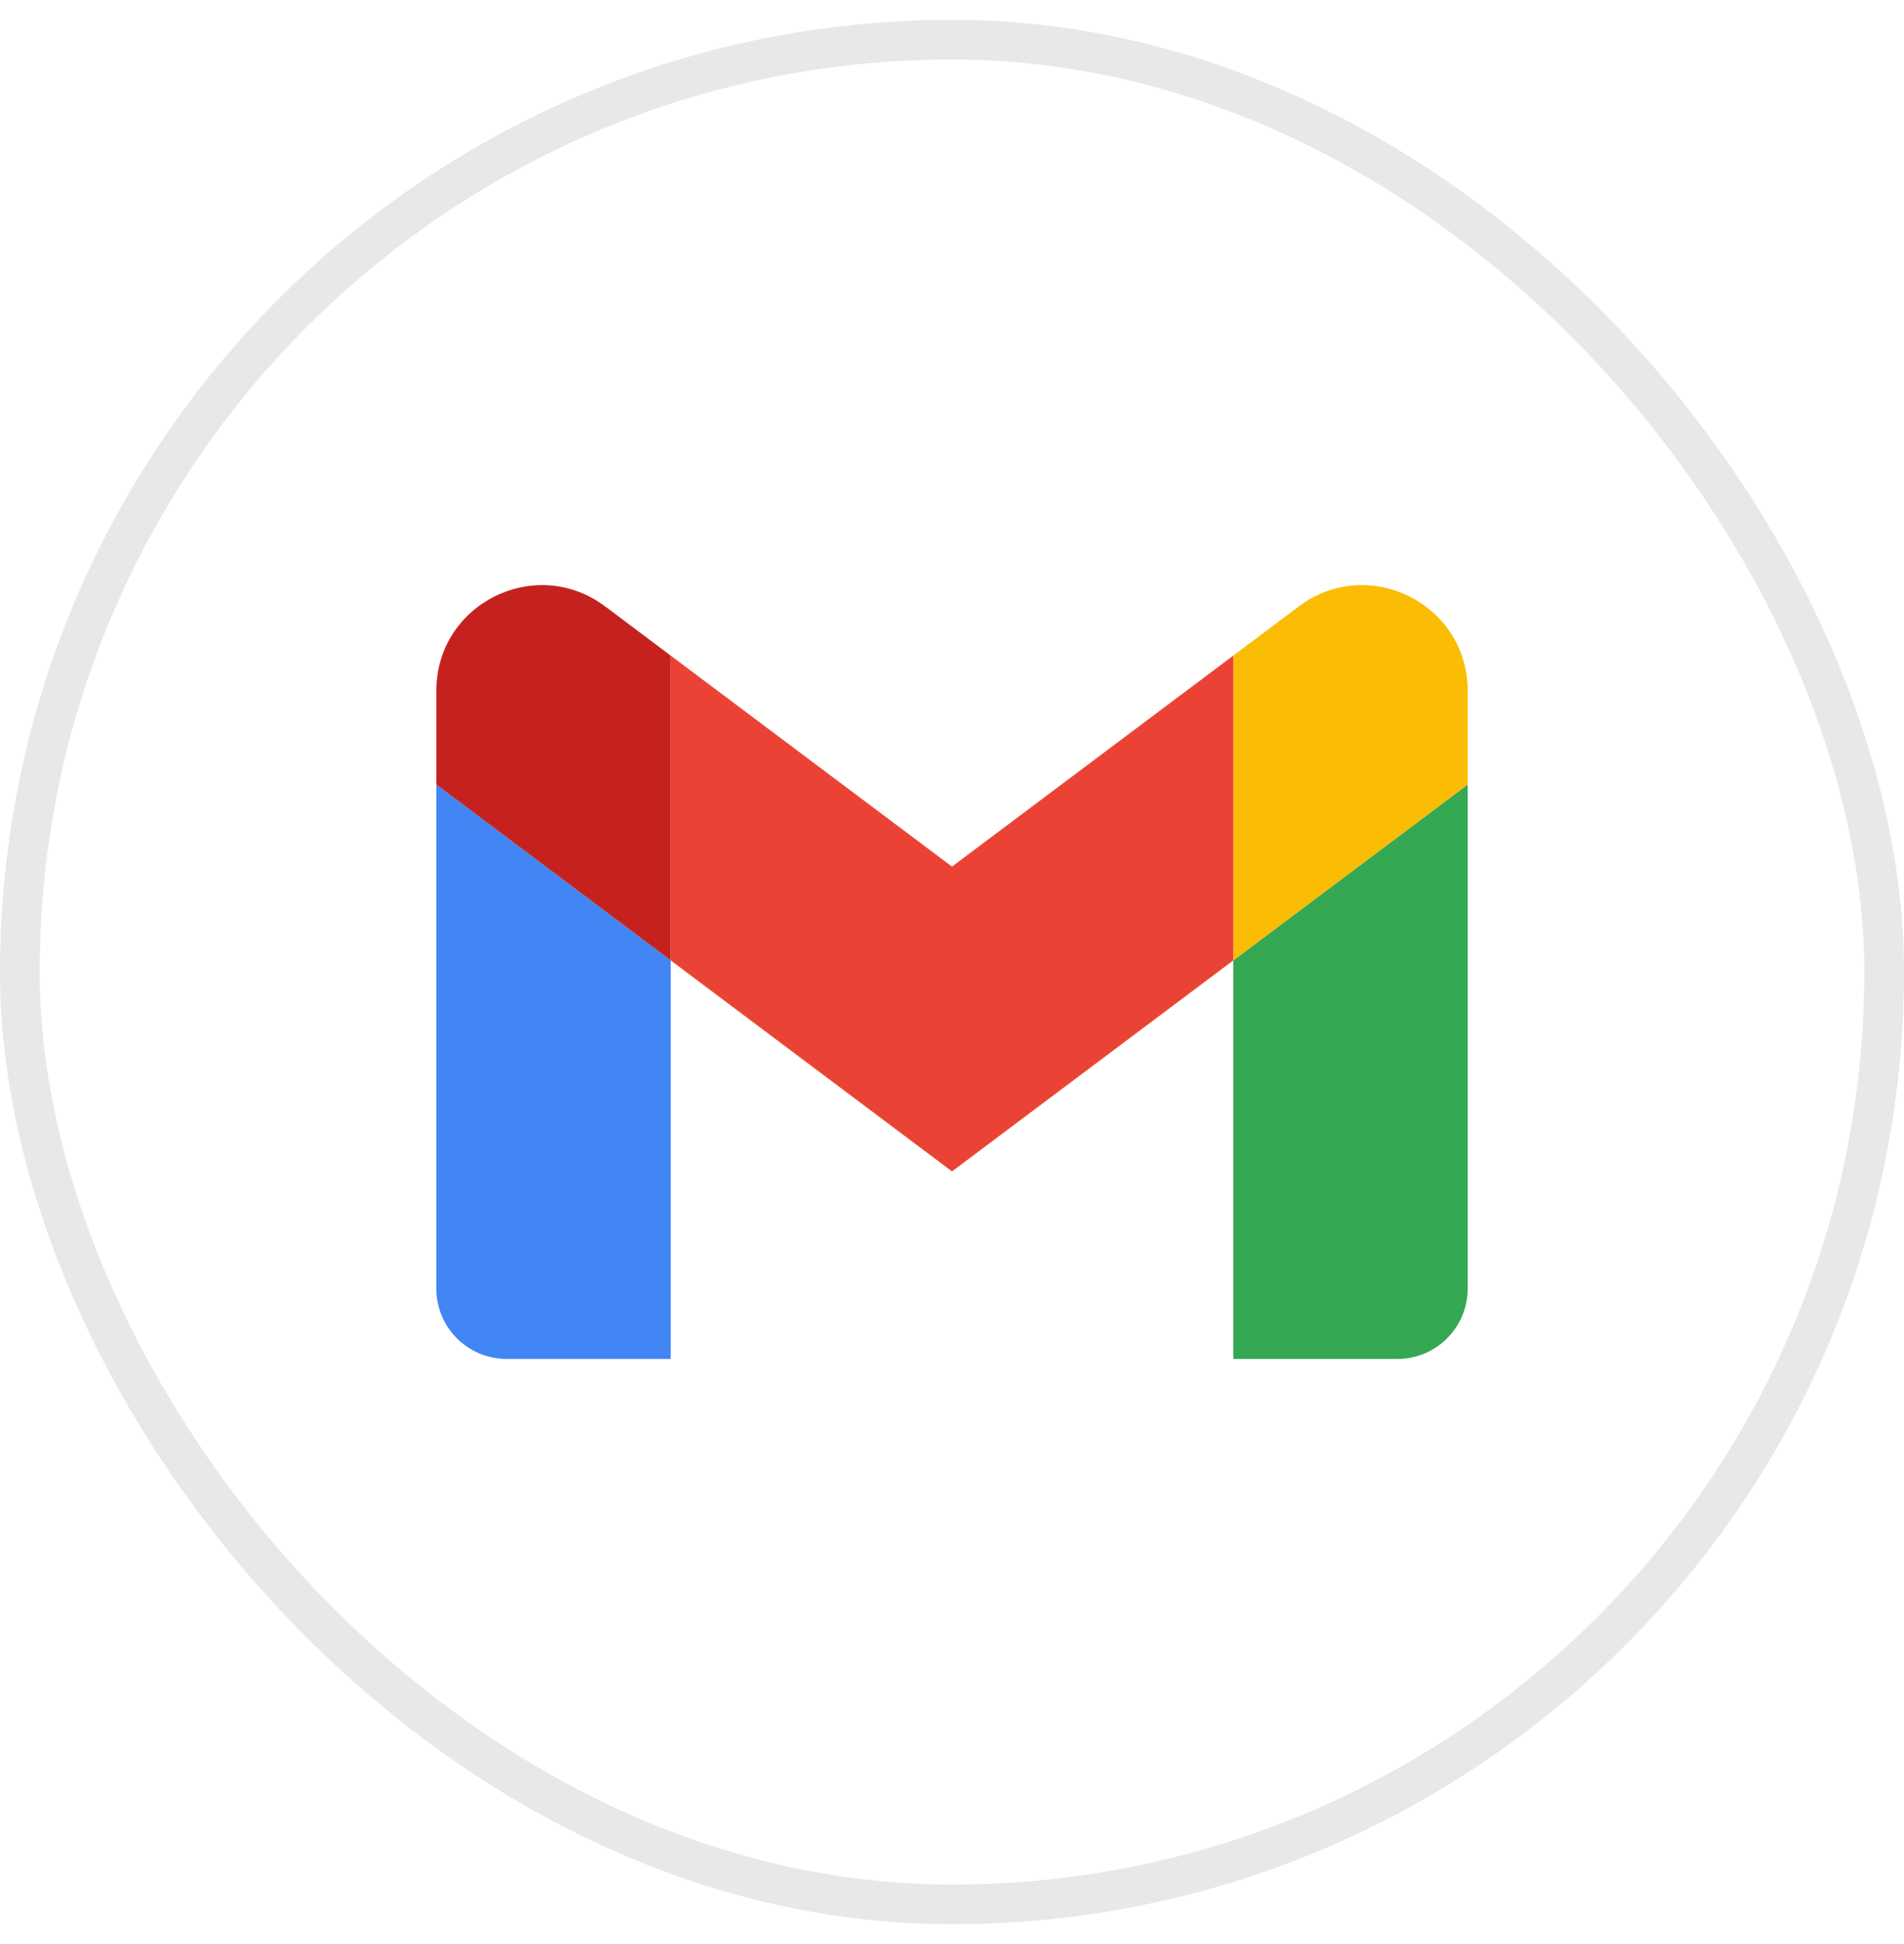 <svg width="48" height="49" viewBox="0 0 48 49" fill="none" xmlns="http://www.w3.org/2000/svg">
<rect x="0.5" y="1" width="47" height="47" rx="23.5" stroke="#E8E8E8"/>
<path d="M12.773 34.252H16.909V24.207L11 19.775V32.48C11 33.461 11.795 34.252 12.773 34.252Z" fill="#4285F4"/>
<path d="M31.091 34.252H35.227C36.208 34.252 37 33.458 37 32.48V19.775L31.091 24.207" fill="#34A853"/>
<path d="M31.091 16.525V24.207L37 19.775V17.412C37 15.219 34.498 13.97 32.745 15.284" fill="#FBBC04"/>
<path d="M16.909 24.207V16.525L24 21.843L31.091 16.525V24.207L24 29.525" fill="#EA4335"/>
<path d="M11 17.412V19.775L16.909 24.207V16.525L15.255 15.284C13.499 13.97 11 15.219 11 17.412Z" fill="#C5221F"/>
</svg>
